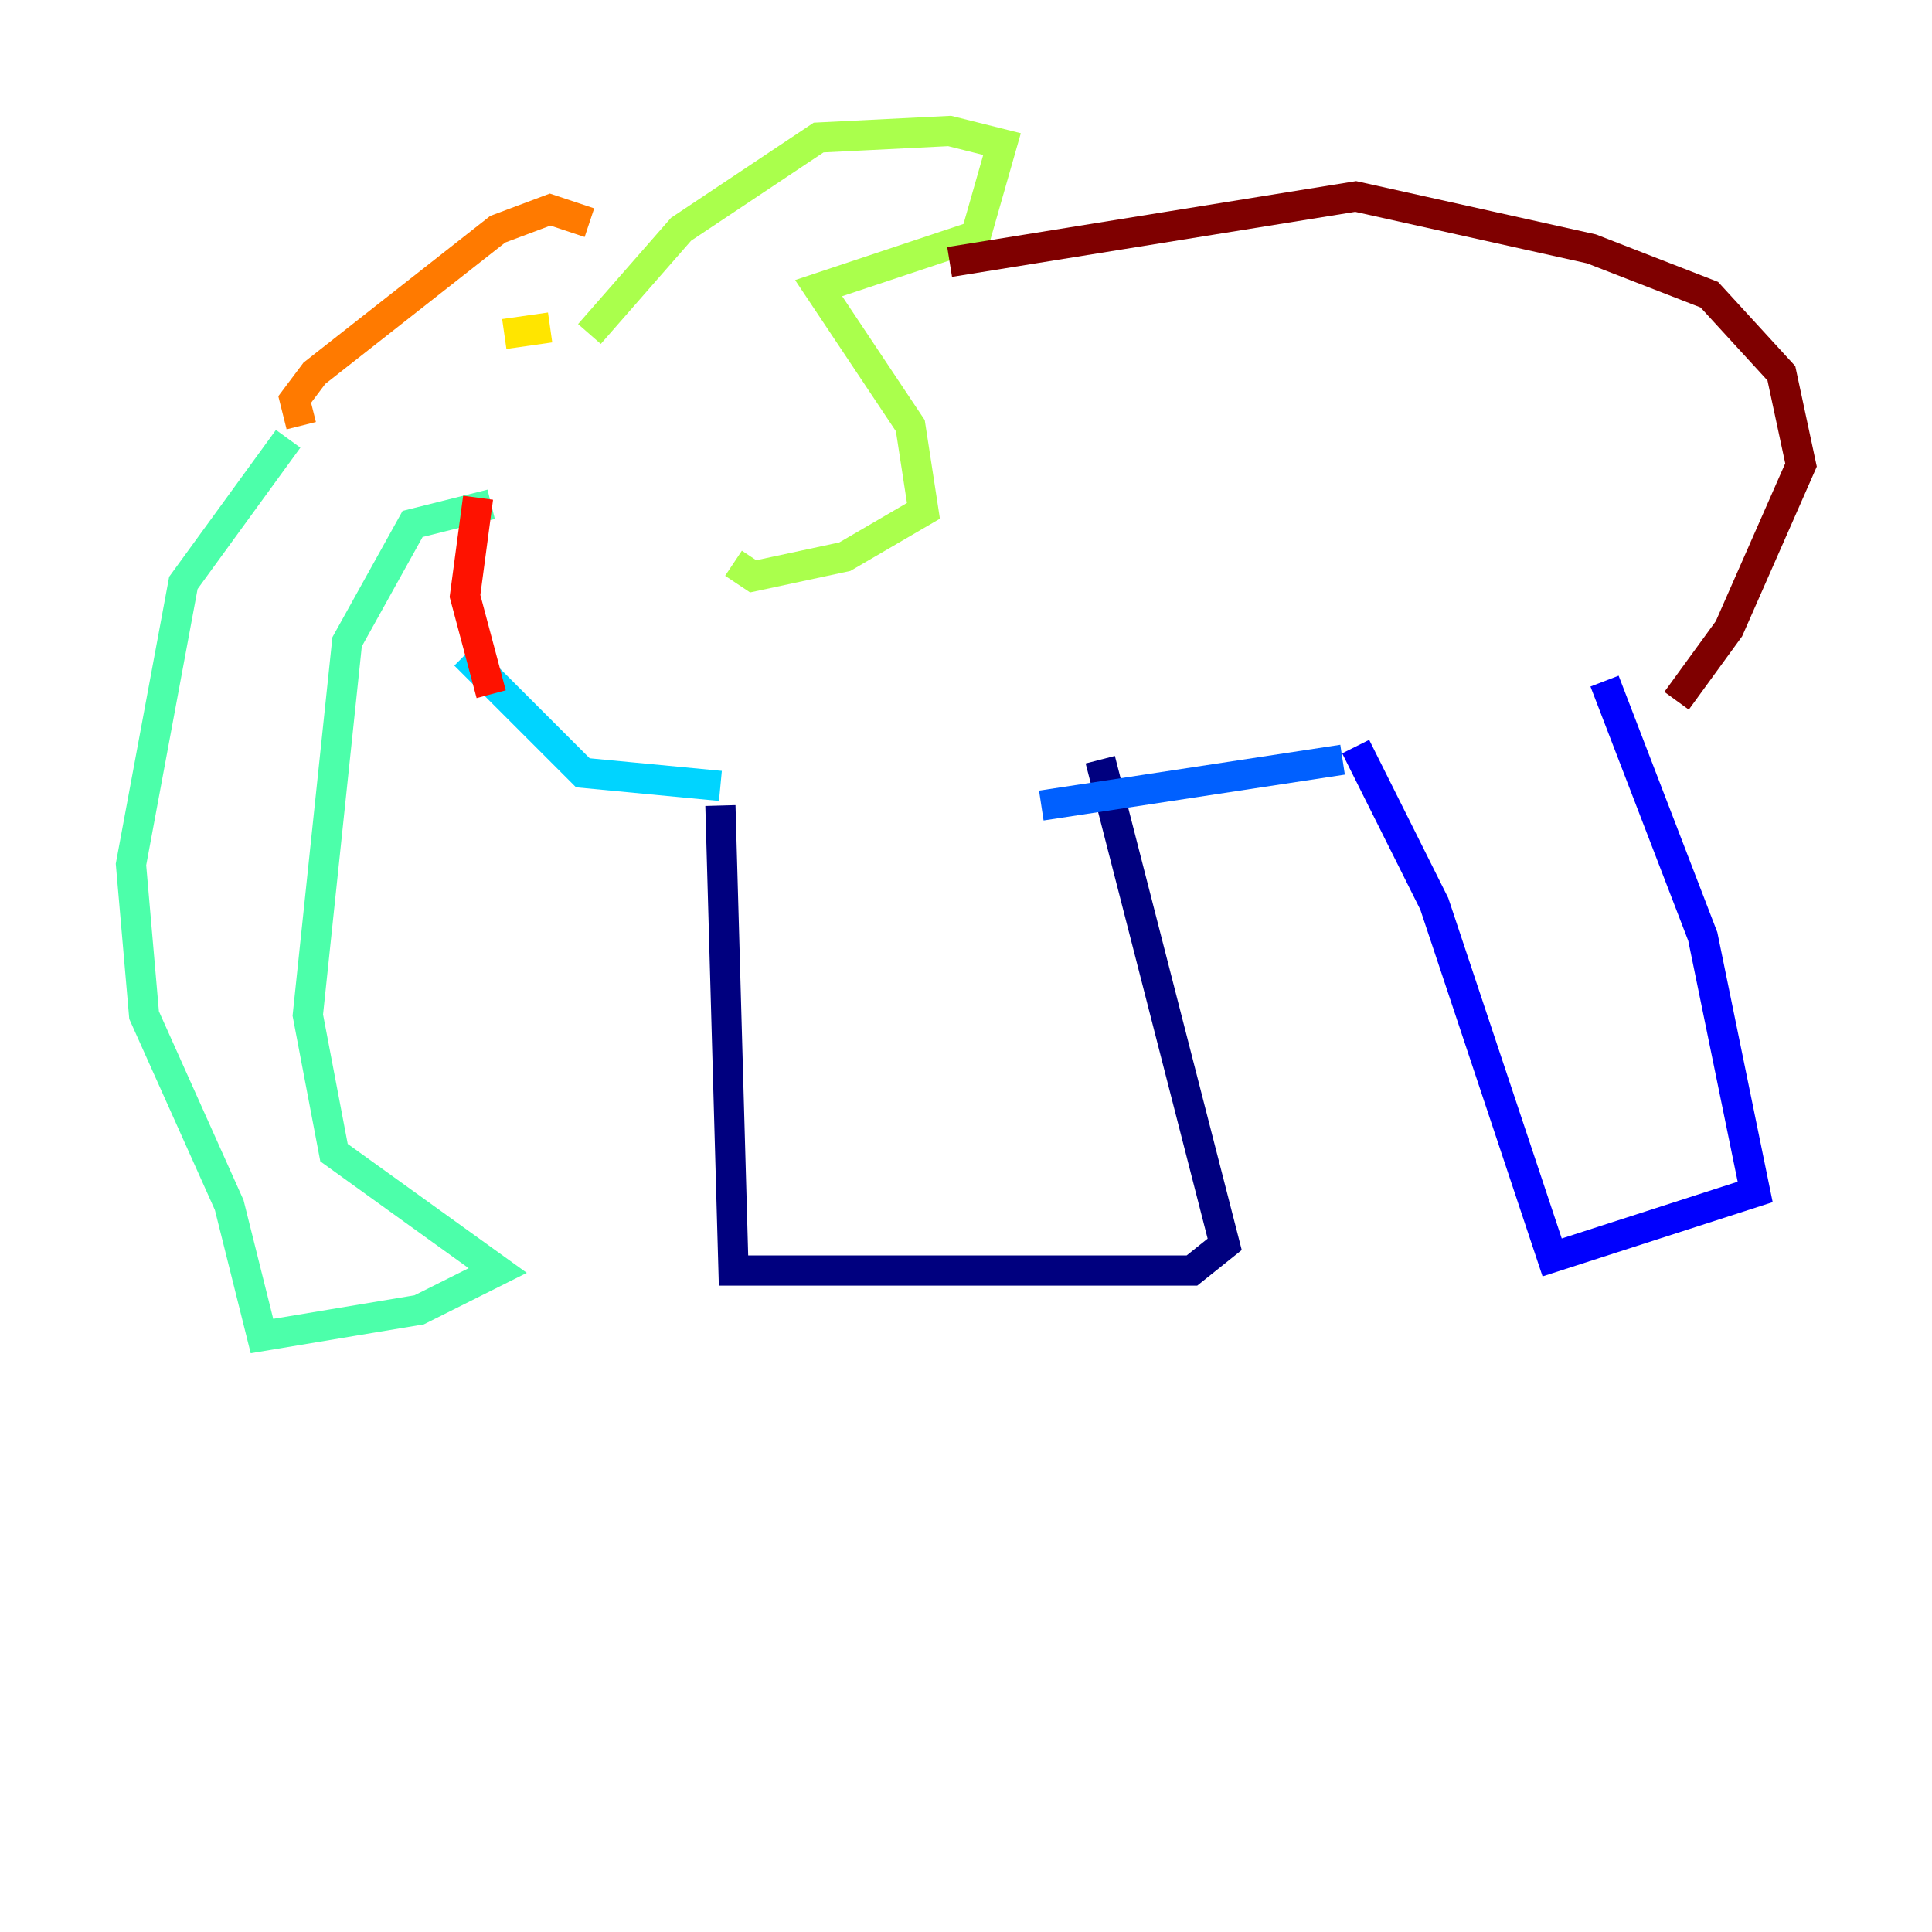 <?xml version="1.0" encoding="utf-8" ?>
<svg baseProfile="tiny" height="128" version="1.2" viewBox="0,0,128,128" width="128" xmlns="http://www.w3.org/2000/svg" xmlns:ev="http://www.w3.org/2001/xml-events" xmlns:xlink="http://www.w3.org/1999/xlink"><defs /><polyline fill="none" points="47.729,53.37 48.597,84.176 78.969,84.176 81.139,82.441 72.895,50.332" stroke="#00007f" stroke-width="2" /><polyline fill="none" points="89.817,49.464 95.024,59.878 102.834,83.308 116.285,78.969 112.814,62.047 106.305,45.125" stroke="#0000fe" stroke-width="2" /><polyline fill="none" points="88.949,50.332 68.99,53.37" stroke="#0060ff" stroke-width="2" /><polyline fill="none" points="47.729,52.068 38.617,51.2 30.807,43.39" stroke="#00d4ff" stroke-width="2" /><polyline fill="none" points="19.091,29.071 12.149,38.617 8.678,57.275 9.546,67.254 15.186,79.837 17.356,88.515 27.77,86.78 32.976,84.176 22.129,76.366 20.393,67.254 22.997,42.522 27.336,34.712 32.542,33.41" stroke="#4cffaa" stroke-width="2" /><polyline fill="none" points="39.051,22.129 45.125,15.186 54.237,9.112 62.915,8.678 66.386,9.546 64.651,15.62 54.237,19.091 60.312,28.203 61.18,33.844 55.973,36.881 49.898,38.183 48.597,37.315" stroke="#aaff4c" stroke-width="2" /><polyline fill="none" points="36.447,21.695 33.41,22.129" stroke="#ffe500" stroke-width="2" /><polyline fill="none" points="19.959,28.203 19.525,26.468 20.827,24.732 32.976,15.186 36.447,13.885 39.051,14.752" stroke="#ff7a00" stroke-width="2" /><polyline fill="none" points="31.675,32.976 30.807,39.485 32.542,45.993" stroke="#fe1200" stroke-width="2" /><polyline fill="none" points="62.915,17.356 89.817,13.017 105.437,16.488 113.248,19.525 118.02,24.732 119.322,30.807 114.549,41.654 111.078,46.427" stroke="#7f0000" stroke-width="2" /></svg>